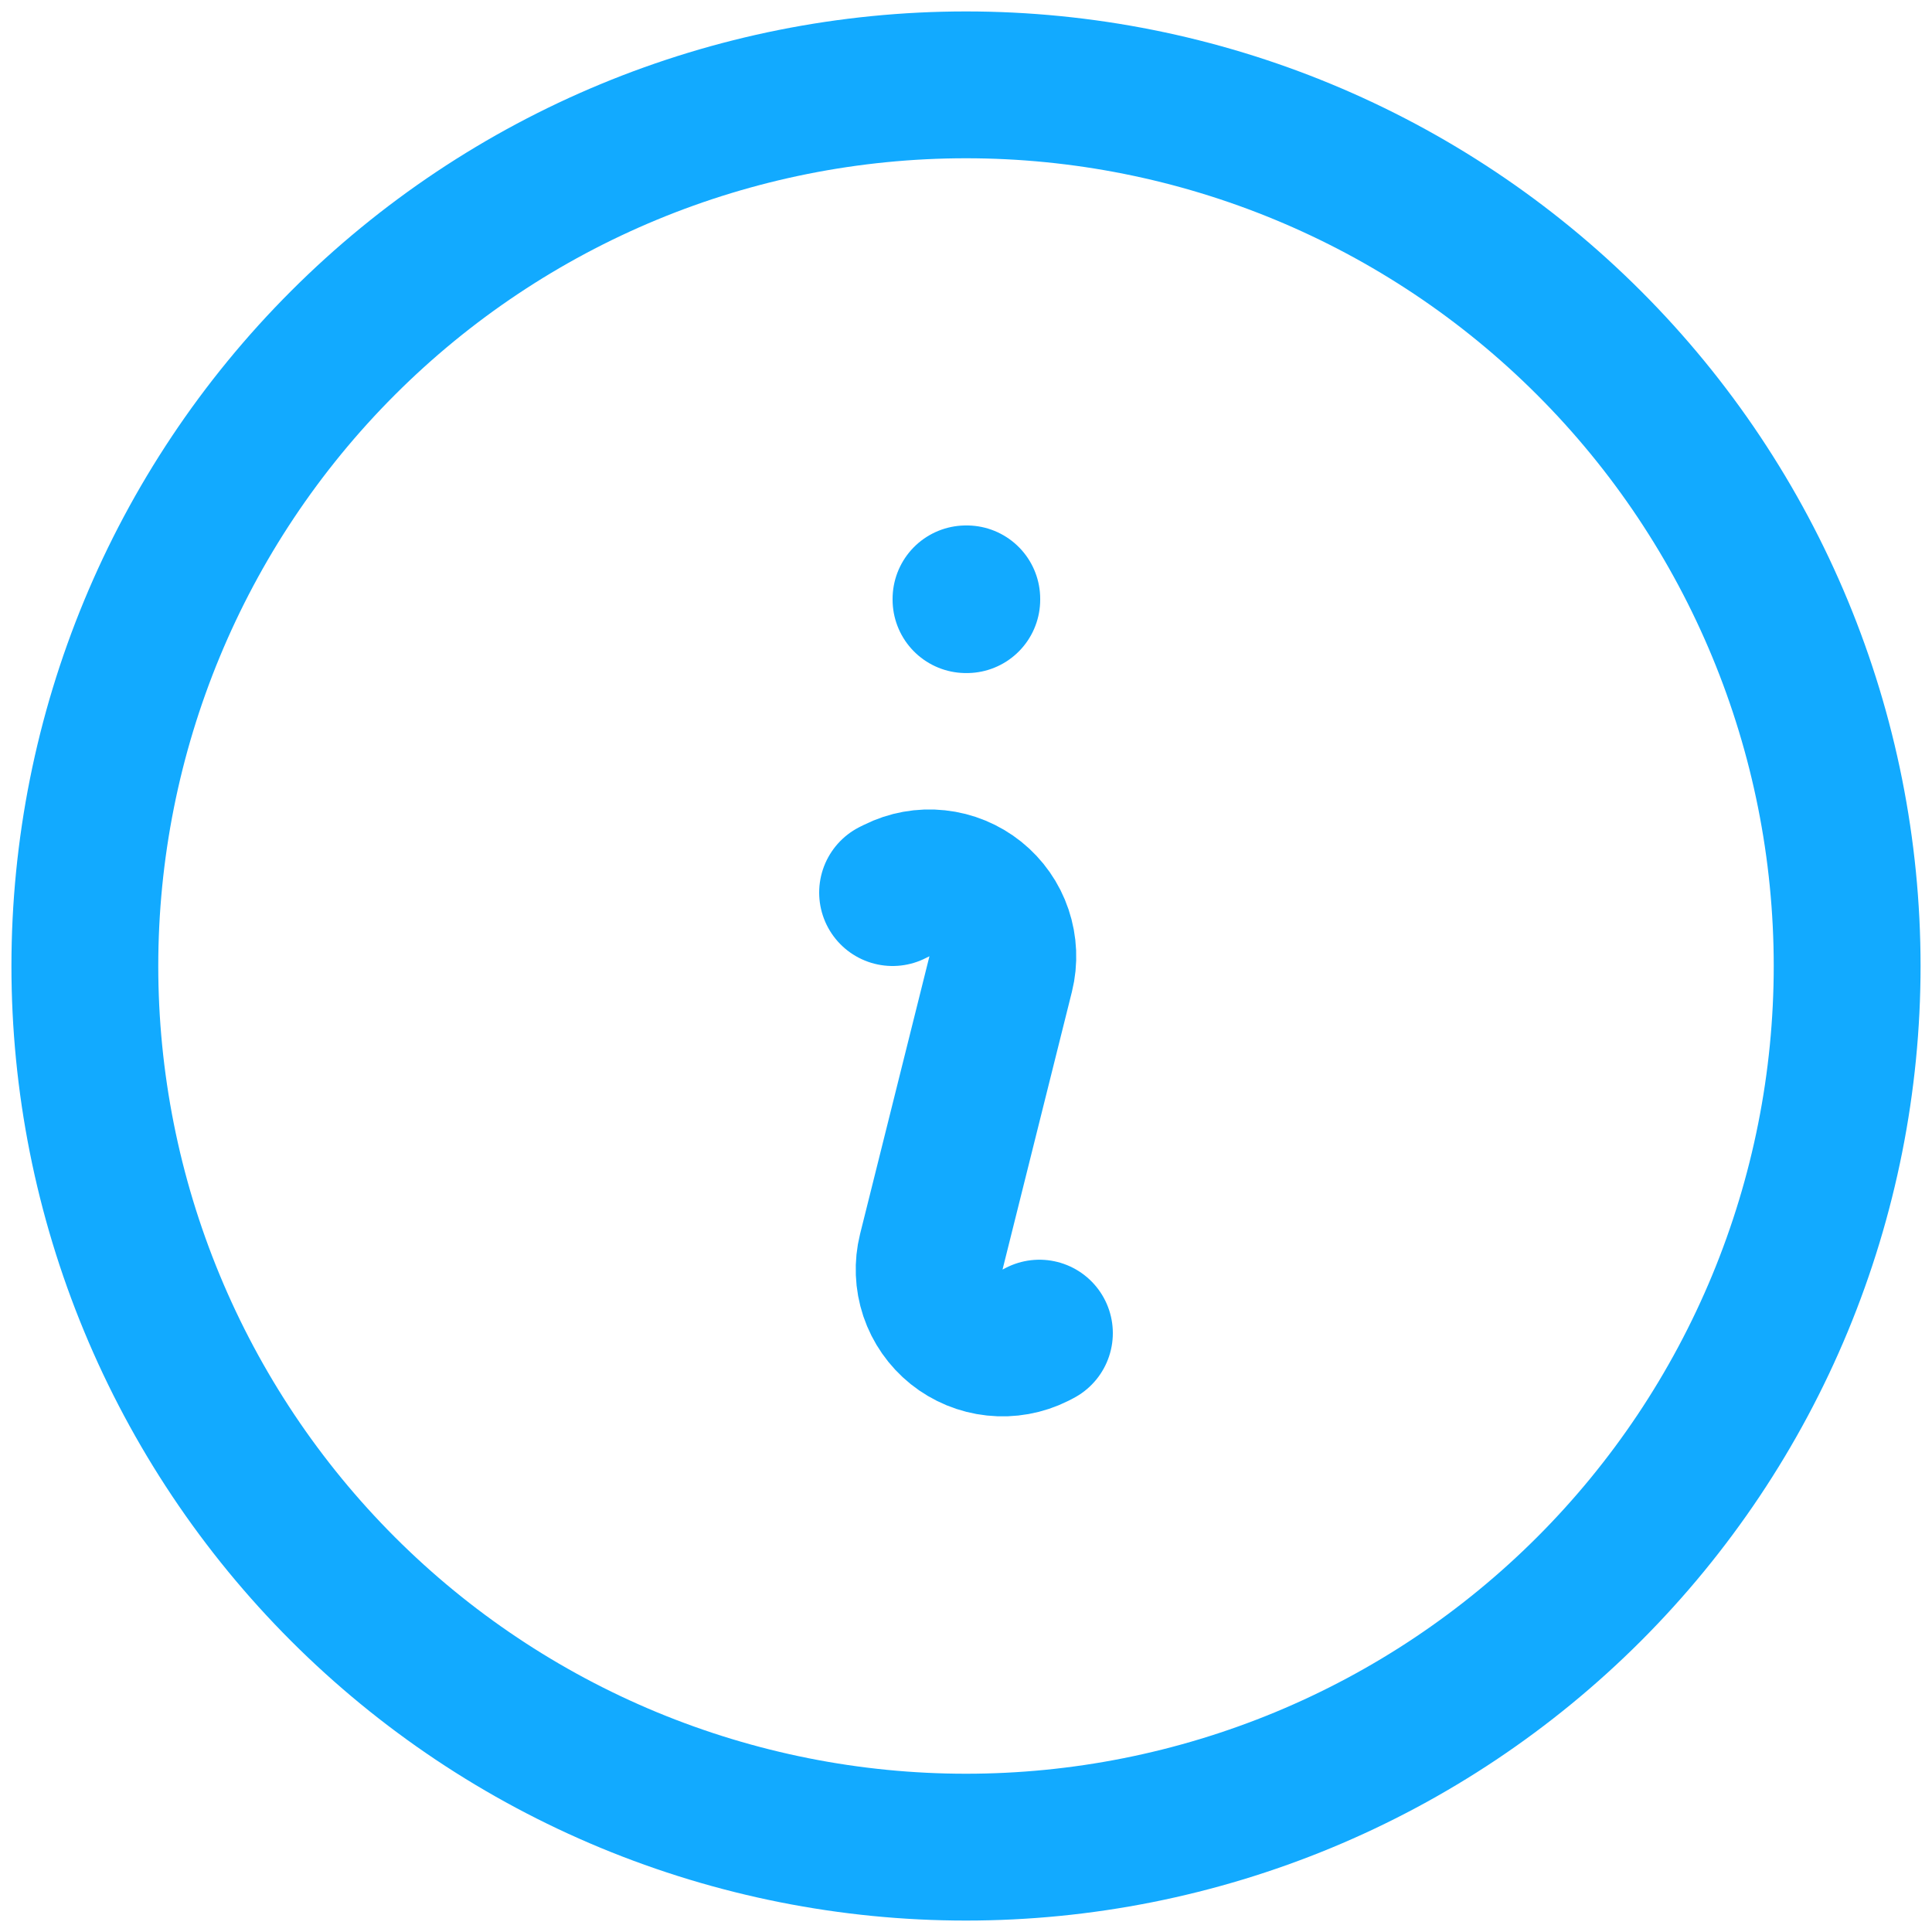 <svg width="37" height="37" viewBox="0 0 37 37" fill="none" xmlns="http://www.w3.org/2000/svg">
<path d="M17.094 17.094L17.171 17.056C17.411 16.936 17.681 16.887 17.948 16.916C18.215 16.944 18.469 17.049 18.679 17.217C18.888 17.385 19.046 17.61 19.131 17.864C19.217 18.119 19.229 18.393 19.164 18.654L17.836 23.971C17.771 24.232 17.782 24.506 17.867 24.761C17.953 25.016 18.11 25.241 18.32 25.41C18.53 25.578 18.784 25.683 19.051 25.711C19.319 25.74 19.589 25.691 19.829 25.571L19.906 25.531M35.375 18.5C35.375 20.716 34.938 22.91 34.09 24.958C33.242 27.005 31.999 28.865 30.432 30.432C28.865 31.999 27.005 33.242 24.958 34.09C22.91 34.938 20.716 35.375 18.5 35.375C16.284 35.375 14.09 34.938 12.042 34.09C9.995 33.242 8.135 31.999 6.568 30.432C5.001 28.865 3.758 27.005 2.91 24.958C2.061 22.91 1.625 20.716 1.625 18.5C1.625 14.024 3.403 9.732 6.568 6.568C9.732 3.403 14.024 1.625 18.5 1.625C22.976 1.625 27.268 3.403 30.432 6.568C33.597 9.732 35.375 14.024 35.375 18.5ZM18.5 11.469H18.515V11.484H18.5V11.469Z" stroke="#12AAFF" stroke-width="2.812" stroke-linecap="round" stroke-linejoin="round"/>
</svg>

